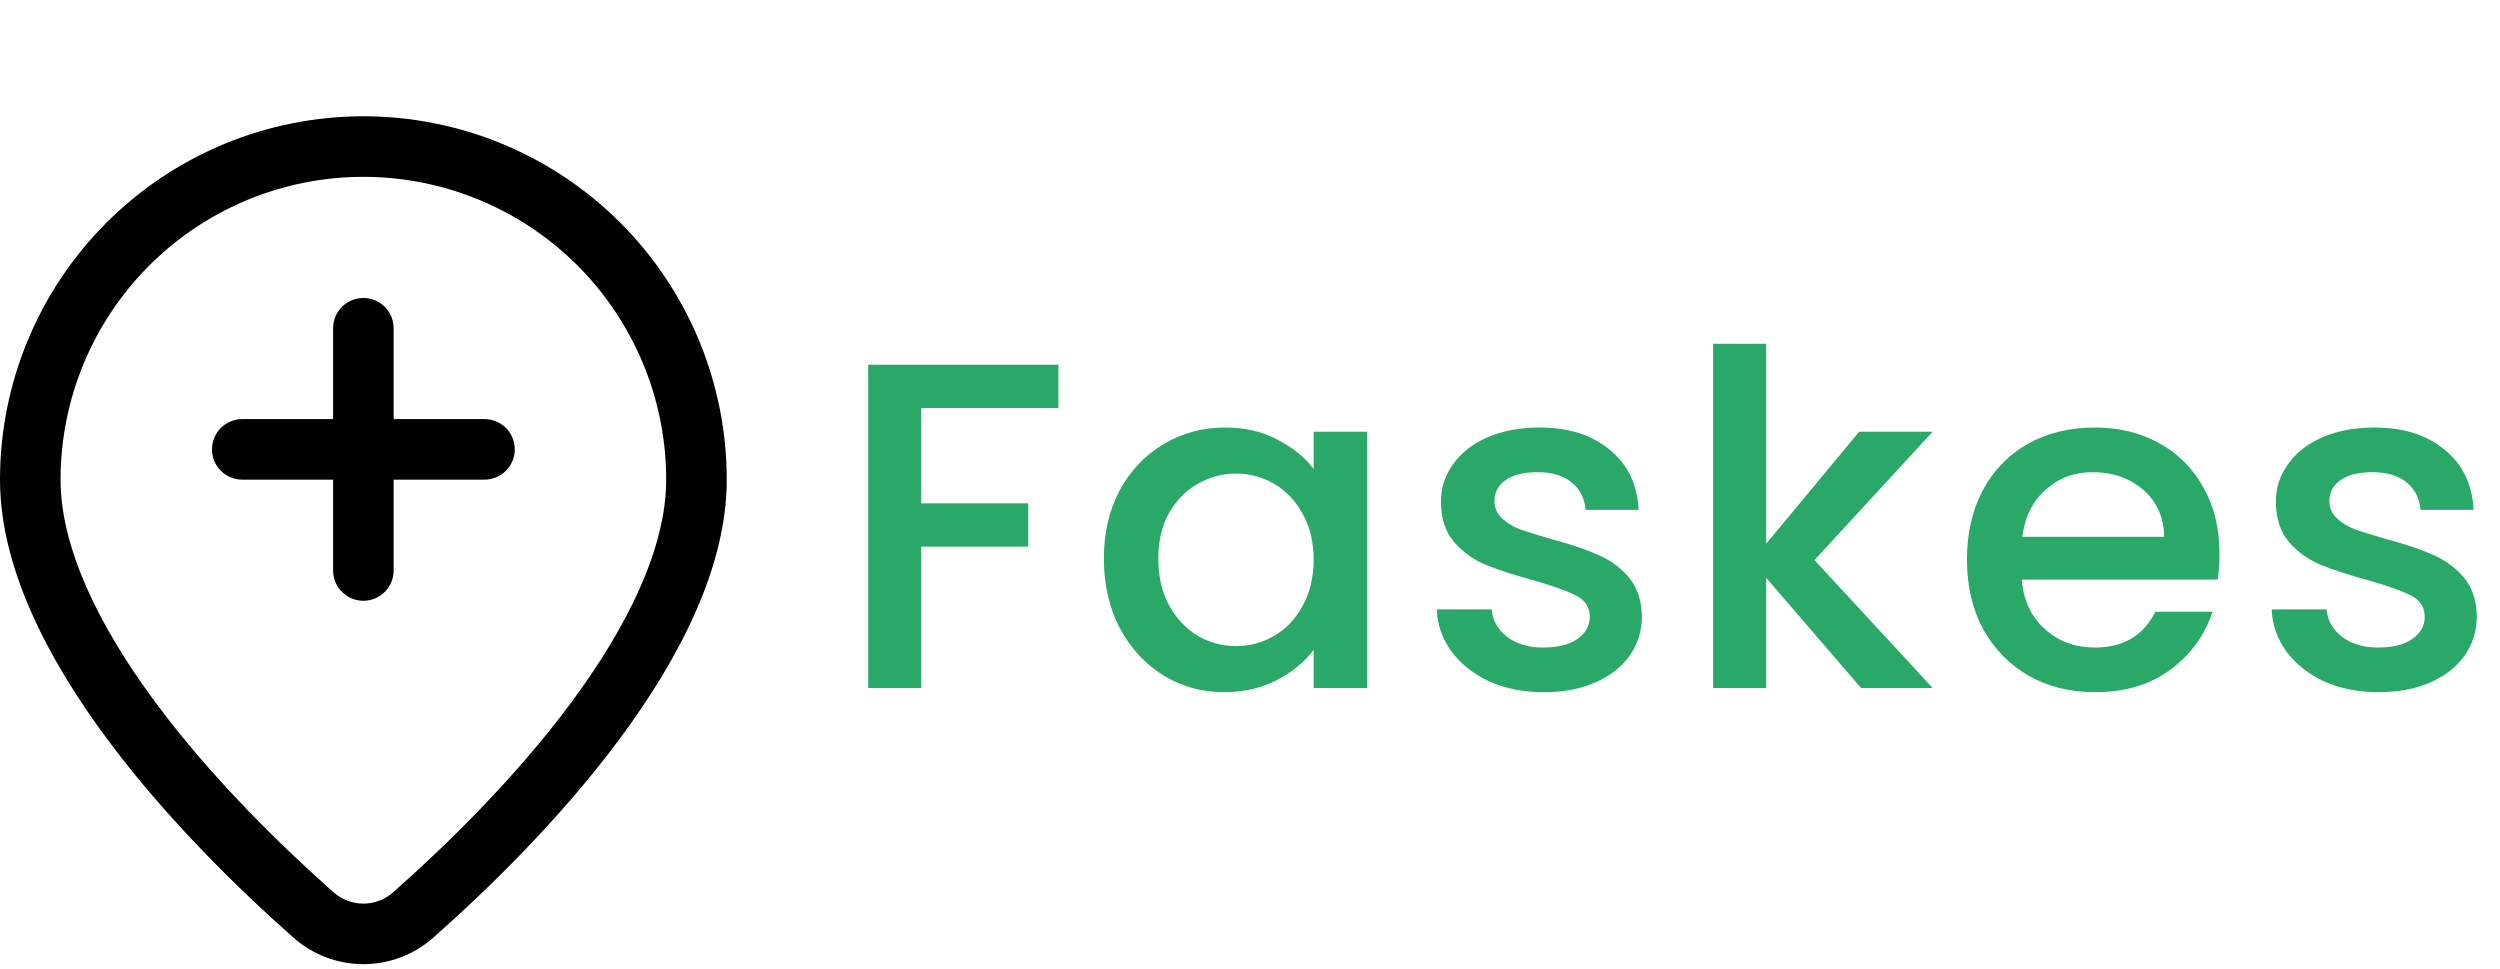 <svg width="129" height="50" viewBox="0 0 129 50" fill="none" xmlns="http://www.w3.org/2000/svg">
<g clip-path="url(#clip0_31824_52)">
<path d="M18.75 15.375C19.164 15.375 19.562 15.54 19.855 15.833C20.148 16.126 20.312 16.523 20.312 16.938V21.625H25C25.414 21.625 25.812 21.79 26.105 22.083C26.398 22.376 26.562 22.773 26.562 23.188C26.562 23.602 26.398 23.999 26.105 24.292C25.812 24.585 25.414 24.75 25 24.75H20.312V29.438C20.312 29.852 20.148 30.249 19.855 30.542C19.562 30.835 19.164 31 18.75 31C18.336 31 17.938 30.835 17.645 30.542C17.352 30.249 17.188 29.852 17.188 29.438V24.75H12.5C12.086 24.75 11.688 24.585 11.395 24.292C11.102 23.999 10.938 23.602 10.938 23.188C10.938 22.773 11.102 22.376 11.395 22.083C11.688 21.79 12.086 21.625 12.5 21.625H17.188V16.938C17.188 16.523 17.352 16.126 17.645 15.833C17.938 15.54 18.336 15.375 18.75 15.375ZM37.5 24.75C37.5 33.731 27.822 43.55 22.372 48.369C21.375 49.259 20.086 49.751 18.75 49.751C17.414 49.751 16.125 49.259 15.128 48.369C9.678 43.55 0 33.731 0 24.75C-3.66909e-08 22.288 0.485 19.849 1.427 17.575C2.37 15.3 3.751 13.233 5.492 11.492C7.233 9.751 9.3 8.37 11.575 7.427C13.85 6.485 16.288 6 18.75 6C21.212 6 23.651 6.485 25.925 7.427C28.2 8.37 30.267 9.751 32.008 11.492C33.749 13.233 35.13 15.3 36.073 17.575C37.015 19.849 37.5 22.288 37.5 24.75ZM34.375 24.75C34.375 20.606 32.729 16.632 29.799 13.701C26.868 10.771 22.894 9.125 18.75 9.125C14.606 9.125 10.632 10.771 7.701 13.701C4.771 16.632 3.125 20.606 3.125 24.75C3.125 28.212 5.047 32.234 8.031 36.259C10.95 40.191 14.553 43.688 17.197 46.028C17.622 46.414 18.176 46.627 18.75 46.627C19.324 46.627 19.878 46.414 20.303 46.028C22.947 43.688 26.553 40.194 29.469 36.259C32.453 32.234 34.375 28.212 34.375 24.75Z" fill="black"/>
</g>
<path d="M54.616 18.82V21.052H47.536V25.972H53.056V28.204H47.536V35.5H44.8V18.82H54.616ZM56.96 28.828C56.96 27.5 57.232 26.324 57.776 25.3C58.336 24.276 59.088 23.484 60.032 22.924C60.992 22.348 62.048 22.06 63.2 22.06C64.24 22.06 65.144 22.268 65.912 22.684C66.696 23.084 67.32 23.588 67.784 24.196V22.276H70.544V35.5H67.784V33.532C67.32 34.156 66.688 34.676 65.888 35.092C65.088 35.508 64.176 35.716 63.152 35.716C62.016 35.716 60.976 35.428 60.032 34.852C59.088 34.26 58.336 33.444 57.776 32.404C57.232 31.348 56.96 30.156 56.96 28.828ZM67.784 28.876C67.784 27.964 67.592 27.172 67.208 26.5C66.84 25.828 66.352 25.316 65.744 24.964C65.136 24.612 64.48 24.436 63.776 24.436C63.072 24.436 62.416 24.612 61.808 24.964C61.2 25.3 60.704 25.804 60.32 26.476C59.952 27.132 59.768 27.916 59.768 28.828C59.768 29.74 59.952 30.54 60.32 31.228C60.704 31.916 61.2 32.444 61.808 32.812C62.432 33.164 63.088 33.34 63.776 33.34C64.48 33.34 65.136 33.164 65.744 32.812C66.352 32.46 66.84 31.948 67.208 31.276C67.592 30.588 67.784 29.788 67.784 28.876ZM79.657 35.716C78.617 35.716 77.681 35.532 76.849 35.164C76.033 34.78 75.385 34.268 74.905 33.628C74.425 32.972 74.169 32.244 74.137 31.444H76.969C77.017 32.004 77.281 32.476 77.761 32.86C78.257 33.228 78.873 33.412 79.609 33.412C80.377 33.412 80.969 33.268 81.385 32.98C81.817 32.676 82.033 32.292 82.033 31.828C82.033 31.332 81.793 30.964 81.313 30.724C80.849 30.484 80.105 30.22 79.081 29.932C78.089 29.66 77.281 29.396 76.657 29.14C76.033 28.884 75.489 28.492 75.025 27.964C74.577 27.436 74.353 26.74 74.353 25.876C74.353 25.172 74.561 24.532 74.977 23.956C75.393 23.364 75.985 22.9 76.753 22.564C77.537 22.228 78.433 22.06 79.441 22.06C80.945 22.06 82.153 22.444 83.065 23.212C83.993 23.964 84.489 24.996 84.553 26.308H81.817C81.769 25.716 81.529 25.244 81.097 24.892C80.665 24.54 80.081 24.364 79.345 24.364C78.625 24.364 78.073 24.5 77.689 24.772C77.305 25.044 77.113 25.404 77.113 25.852C77.113 26.204 77.241 26.5 77.497 26.74C77.753 26.98 78.065 27.172 78.433 27.316C78.801 27.444 79.345 27.612 80.065 27.82C81.025 28.076 81.809 28.34 82.417 28.612C83.041 28.868 83.577 29.252 84.025 29.764C84.473 30.276 84.705 30.956 84.721 31.804C84.721 32.556 84.513 33.228 84.097 33.82C83.681 34.412 83.089 34.876 82.321 35.212C81.569 35.548 80.681 35.716 79.657 35.716ZM93.629 28.9L99.725 35.5H96.029L91.133 29.812V35.5H88.397V17.74H91.133V28.06L95.933 22.276H99.725L93.629 28.9ZM114.527 28.564C114.527 29.06 114.495 29.508 114.431 29.908H104.327C104.407 30.964 104.799 31.812 105.503 32.452C106.207 33.092 107.071 33.412 108.095 33.412C109.567 33.412 110.607 32.796 111.215 31.564H114.167C113.767 32.78 113.039 33.78 111.983 34.564C110.943 35.332 109.647 35.716 108.095 35.716C106.831 35.716 105.695 35.436 104.687 34.876C103.695 34.3 102.911 33.5 102.335 32.476C101.775 31.436 101.495 30.236 101.495 28.876C101.495 27.516 101.767 26.324 102.311 25.3C102.871 24.26 103.647 23.46 104.639 22.9C105.647 22.34 106.799 22.06 108.095 22.06C109.343 22.06 110.455 22.332 111.431 22.876C112.407 23.42 113.167 24.188 113.711 25.18C114.255 26.156 114.527 27.284 114.527 28.564ZM111.671 27.7C111.655 26.692 111.295 25.884 110.591 25.276C109.887 24.668 109.015 24.364 107.975 24.364C107.031 24.364 106.223 24.668 105.551 25.276C104.879 25.868 104.479 26.676 104.351 27.7H111.671ZM122.739 35.716C121.699 35.716 120.763 35.532 119.931 35.164C119.115 34.78 118.467 34.268 117.987 33.628C117.507 32.972 117.251 32.244 117.219 31.444H120.051C120.099 32.004 120.363 32.476 120.843 32.86C121.339 33.228 121.955 33.412 122.691 33.412C123.459 33.412 124.051 33.268 124.467 32.98C124.899 32.676 125.115 32.292 125.115 31.828C125.115 31.332 124.875 30.964 124.395 30.724C123.931 30.484 123.187 30.22 122.163 29.932C121.171 29.66 120.363 29.396 119.739 29.14C119.115 28.884 118.571 28.492 118.107 27.964C117.659 27.436 117.435 26.74 117.435 25.876C117.435 25.172 117.643 24.532 118.059 23.956C118.475 23.364 119.067 22.9 119.835 22.564C120.619 22.228 121.515 22.06 122.523 22.06C124.027 22.06 125.235 22.444 126.147 23.212C127.075 23.964 127.571 24.996 127.635 26.308H124.899C124.851 25.716 124.611 25.244 124.179 24.892C123.747 24.54 123.163 24.364 122.427 24.364C121.707 24.364 121.155 24.5 120.771 24.772C120.387 25.044 120.195 25.404 120.195 25.852C120.195 26.204 120.323 26.5 120.579 26.74C120.835 26.98 121.147 27.172 121.515 27.316C121.883 27.444 122.427 27.612 123.147 27.82C124.107 28.076 124.891 28.34 125.499 28.612C126.123 28.868 126.659 29.252 127.107 29.764C127.555 30.276 127.787 30.956 127.803 31.804C127.803 32.556 127.595 33.228 127.179 33.82C126.763 34.412 126.171 34.876 125.403 35.212C124.651 35.548 123.763 35.716 122.739 35.716Z" fill="#29A867"/>
<defs>
<clipPath id="clip0_31824_52">
<rect width="50" height="50" fill="white"/>
</clipPath>
</defs>
</svg>
